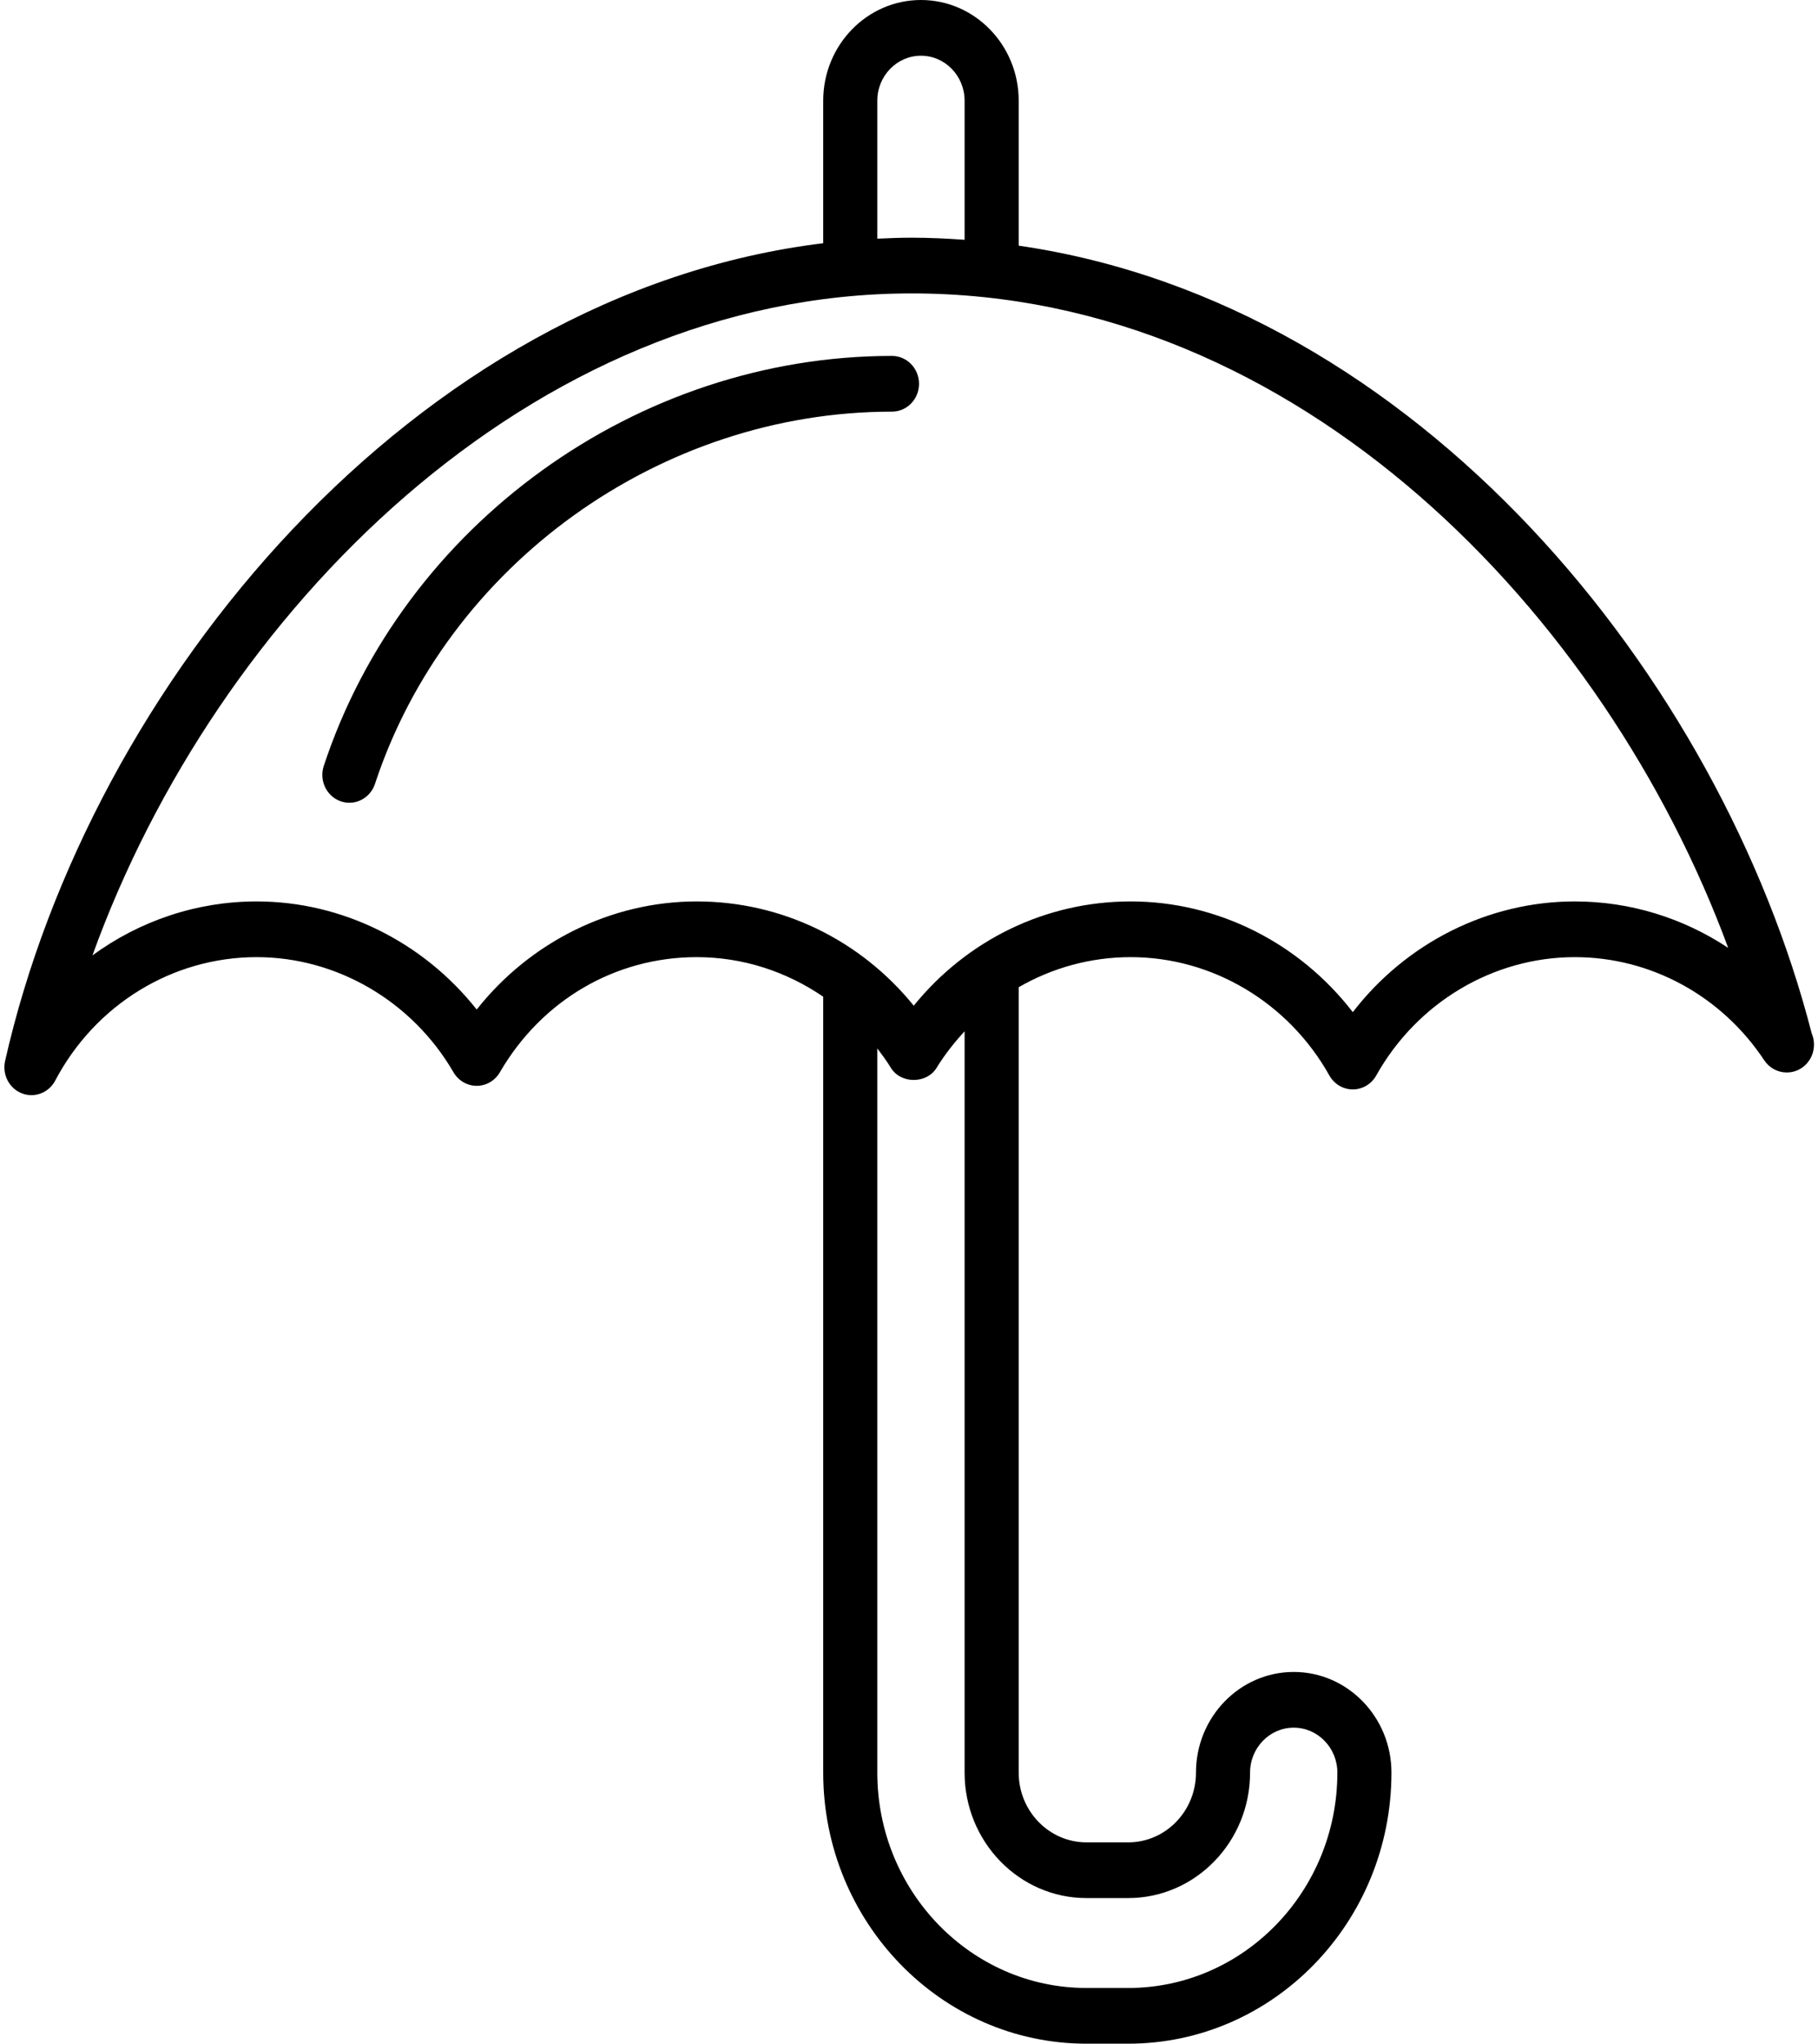 <svg xmlns="http://www.w3.org/2000/svg" width="251" height="282" viewBox="0 0 251 282">
  <path fill-rule="evenodd" d="M1181.884,3392.953 C1181.884,3395.075 1180.211,3396.797 1178.149,3396.797 C1146.105,3396.797 1116.756,3417.916 1106.771,3448.153 C1106.244,3449.755 1104.791,3450.761 1103.236,3450.761 C1102.838,3450.761 1102.433,3450.696 1102.034,3450.556 C1100.083,3449.873 1099.037,3447.691 1099.701,3445.681 C1110.697,3412.372 1142.957,3389.109 1178.149,3389.109 C1180.211,3389.109 1181.884,3390.831 1181.884,3392.953 L1181.884,3392.953 Z M1272.428,3464.375 C1260.43,3464.375 1249.129,3470.11 1241.772,3479.653 C1234.416,3470.11 1223.115,3464.375 1211.117,3464.375 C1199.399,3464.375 1188.538,3469.665 1181.155,3478.76 C1173.771,3469.665 1162.91,3464.375 1151.192,3464.375 C1139.383,3464.375 1128.18,3469.975 1120.814,3479.293 C1113.447,3469.975 1102.244,3464.375 1090.435,3464.375 C1082.159,3464.375 1074.272,3467.059 1067.764,3471.822 C1084.811,3424.548 1128.348,3380.484 1180.875,3380.484 C1234.3,3380.484 1276.604,3424.743 1293.6,3470.784 C1287.376,3466.658 1280.05,3464.375 1272.428,3464.375 L1272.428,3464.375 Z M1204.992,3601.888 L1210.775,3601.888 C1220.048,3601.888 1227.589,3594.125 1227.589,3584.581 C1227.589,3581.159 1230.293,3578.377 1233.616,3578.377 C1236.937,3578.377 1239.641,3581.159 1239.641,3584.581 C1239.641,3600.964 1226.691,3614.293 1210.775,3614.293 L1204.992,3614.293 C1189.075,3614.293 1176.125,3600.964 1176.125,3584.581 L1176.125,3484.656 C1176.775,3485.518 1177.421,3486.39 1177.993,3487.327 C1179.359,3489.571 1182.949,3489.571 1184.315,3487.327 C1185.441,3485.486 1186.763,3483.836 1188.176,3482.293 L1188.176,3584.581 C1188.176,3594.125 1195.719,3601.888 1204.992,3601.888 L1204.992,3601.888 Z M1176.125,3353.891 C1176.125,3350.471 1178.828,3347.688 1182.151,3347.688 C1185.472,3347.688 1188.176,3350.471 1188.176,3353.891 L1188.176,3373.085 C1185.763,3372.914 1183.334,3372.796 1180.875,3372.796 C1179.281,3372.796 1177.701,3372.857 1176.125,3372.932 L1176.125,3353.891 Z M1305.125,3482.566 C1292.516,3433.525 1250.845,3381.89 1195.645,3373.896 L1195.645,3353.891 C1195.645,3346.23 1189.592,3340 1182.151,3340 C1174.709,3340 1168.656,3346.23 1168.656,3353.891 L1168.656,3373.558 C1112.119,3380.466 1067.504,3434.255 1055.703,3486.386 C1055.28,3488.262 1056.264,3490.169 1058.012,3490.854 C1058.447,3491.024 1058.897,3491.105 1059.34,3491.105 C1060.672,3491.105 1061.95,3490.367 1062.623,3489.097 C1068.169,3478.589 1078.826,3472.063 1090.435,3472.063 C1101.507,3472.063 1111.918,3478.148 1117.609,3487.946 C1118.283,3489.108 1119.501,3489.818 1120.814,3489.818 C1122.127,3489.818 1123.344,3489.108 1124.017,3487.946 C1129.795,3478.001 1139.953,3472.063 1151.192,3472.063 C1157.547,3472.063 1163.562,3474.038 1168.656,3477.523 L1168.656,3584.581 C1168.656,3605.204 1184.958,3621.98 1204.992,3621.98 L1210.775,3621.98 C1230.811,3621.98 1247.109,3605.204 1247.109,3584.581 C1247.109,3576.92 1241.055,3570.69 1233.616,3570.69 C1226.174,3570.69 1220.121,3576.92 1220.121,3584.581 C1220.121,3589.885 1215.928,3594.2 1210.775,3594.2 L1204.992,3594.2 C1199.839,3594.2 1195.645,3589.885 1195.645,3584.581 L1195.645,3476.214 C1200.285,3473.534 1205.58,3472.063 1211.117,3472.063 C1222.388,3472.063 1232.894,3478.319 1238.537,3488.392 C1239.206,3489.583 1240.437,3490.315 1241.772,3490.315 C1243.108,3490.315 1244.339,3489.583 1245.008,3488.392 C1250.651,3478.319 1261.157,3472.063 1272.428,3472.063 C1282.895,3472.063 1292.67,3477.383 1298.579,3486.297 C1299.293,3487.375 1300.463,3487.973 1301.666,3487.973 L1301.719,3487.973 C1303.779,3487.972 1305.447,3486.251 1305.447,3484.129 C1305.447,3483.574 1305.333,3483.043 1305.125,3482.566 L1305.125,3482.566 Z" transform="translate(-1055 -3340)"/>
</svg>
